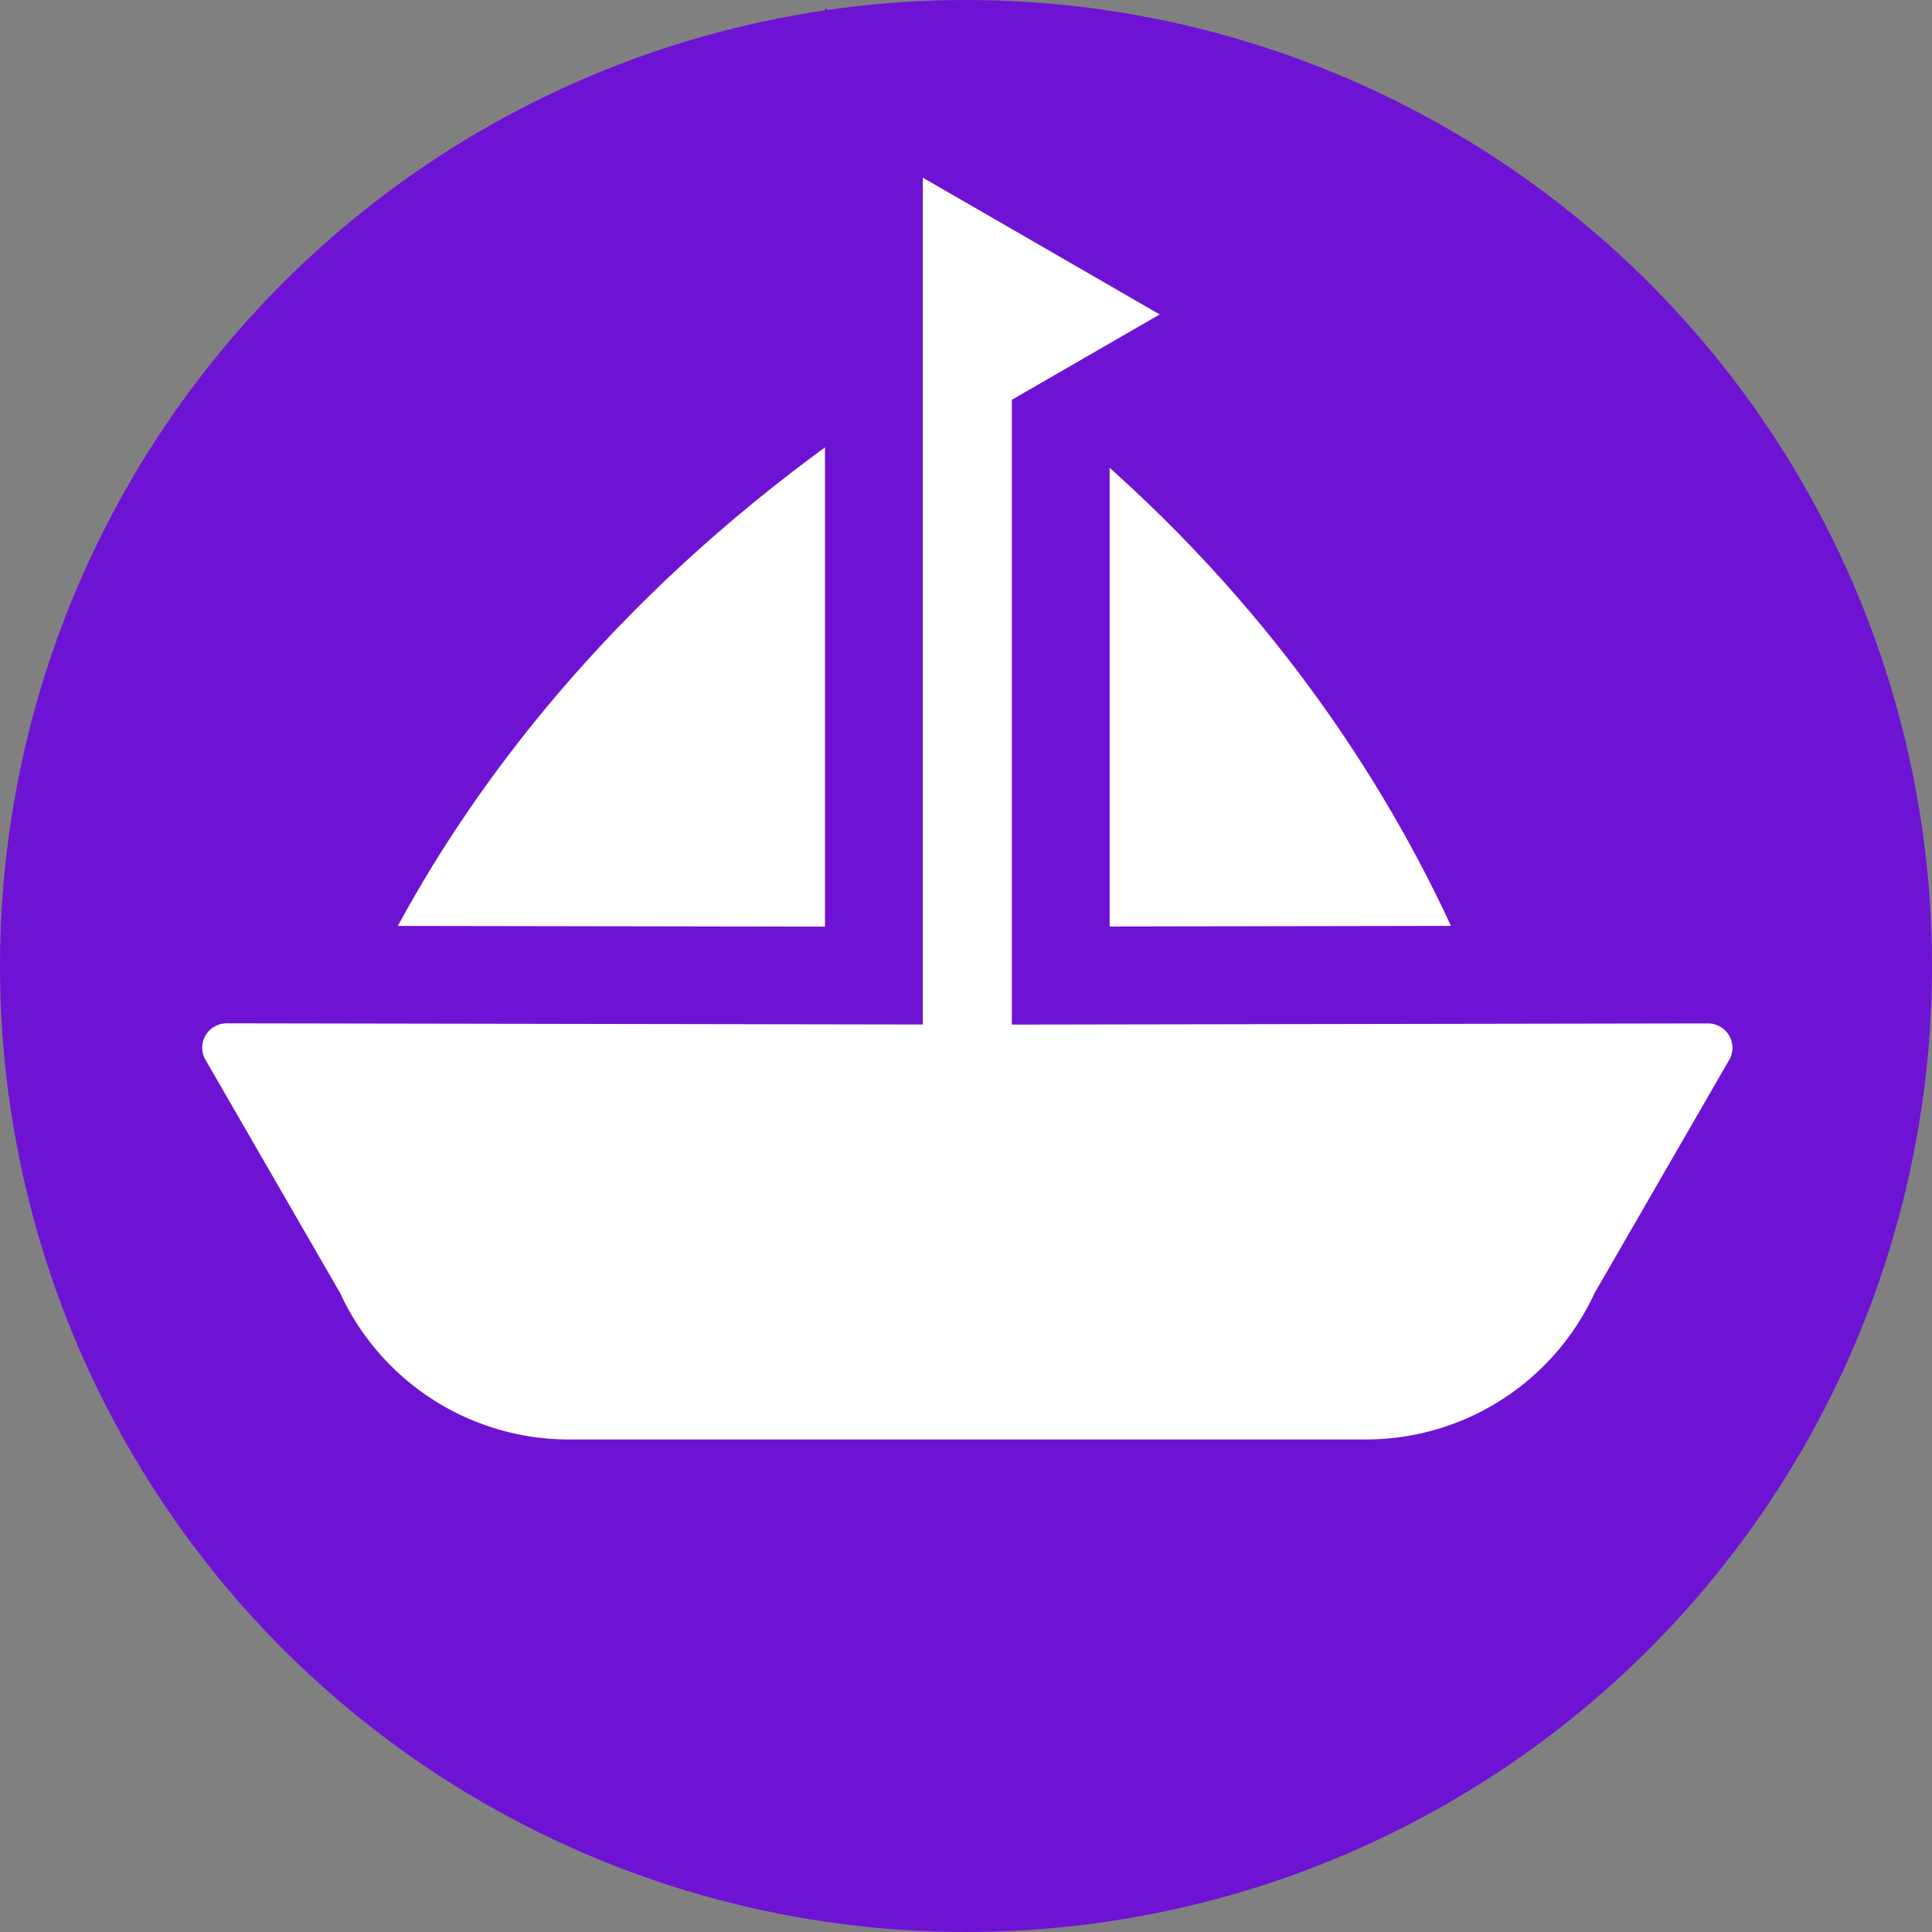 <svg xmlns="http://www.w3.org/2000/svg" viewBox="0 0 395 395"><rect x="0" y="0" width="395" height="395" fill="#808080" stroke="none"/><defs><style>.cls-1{fill:#6e13d4;}.cls-2{fill:#fff;}</style></defs><title>Lv3</title><g id="Layer_2" data-name="Layer 2"><g id="All"><circle class="cls-1" cx="197.5" cy="197.5" r="197.5"/><path class="cls-2" d="M54,230.86c.2-.91,5-22.63,22.39-52.66,15.84-27.4,45.69-67.45,98-102.65l15.21-10.24V242.38l-138.15.35Z"/><path class="cls-1" d="M179.8,83.65v149l-116.27.29s18-83.16,116.27-149.28M199.33,47,168.9,67.45C65.34,137.15,45.25,225.08,44.44,228.79l-5.15,23.73,24.29-.06,116.27-.29,19.48,0V47Z"/><path class="cls-2" d="M202.8,242.38V63.52L218.61,76a302.05,302.05,0,0,1,83.82,102.78c14.77,29.93,18.87,51.49,19,52.39l2.14,11.58Z"/><path class="cls-1" d="M212.57,83.65c83.89,66.12,99.3,149.28,99.3,149.28l-99.3-.29v-149M193,43.39V252.12l19.47,0,99.3.29,23.55.07-4.29-23.16c-.68-3.69-17.77-91.2-106.41-161.06L193,43.39Z"/><path class="cls-2" d="M116.32,304.3A61.7,61.7,0,0,1,60.68,269l-27.77-48.1-.19-.41a15,15,0,0,1,13.59-21.29c.32,0,.65,0,1,0l131.39.22V19L257.1,64.29,216.87,87.52v112l131.39-.23q.48,0,1,0a15,15,0,0,1,13.59,21.29l-.19.42L334.85,269a61.68,61.68,0,0,1-55.63,35.28Z"/><path class="cls-1" d="M188.67,36.32l18.2,10.51L237.1,64.29,206.87,81.74V209.48l141.79-.24.56,0a5,5,0,0,1,4.52,7.1L326,264.4a51.49,51.49,0,0,1-46.75,29.9H116.32a51.5,51.5,0,0,1-46.76-29.9L41.8,216.31a5,5,0,0,1,4.52-7.09,5.07,5.07,0,0,1,.55,0l141.8.24V36.32m-20-34.64V189.45l-121.1-.2-1.25,0A25,25,0,0,0,23.64,224.7l.38.83.46.78,27.34,47.37a71.73,71.73,0,0,0,64.5,40.62h162.9a71.73,71.73,0,0,0,64.49-40.62l27.35-47.37.45-.79.38-.82a25,25,0,0,0-22.67-35.49l-1.25,0-121.1.21V93.29L247.1,81.61l30-17.32L247.1,47,216.87,29.51,198.67,19l-30-17.32Z"/></g></g></svg>